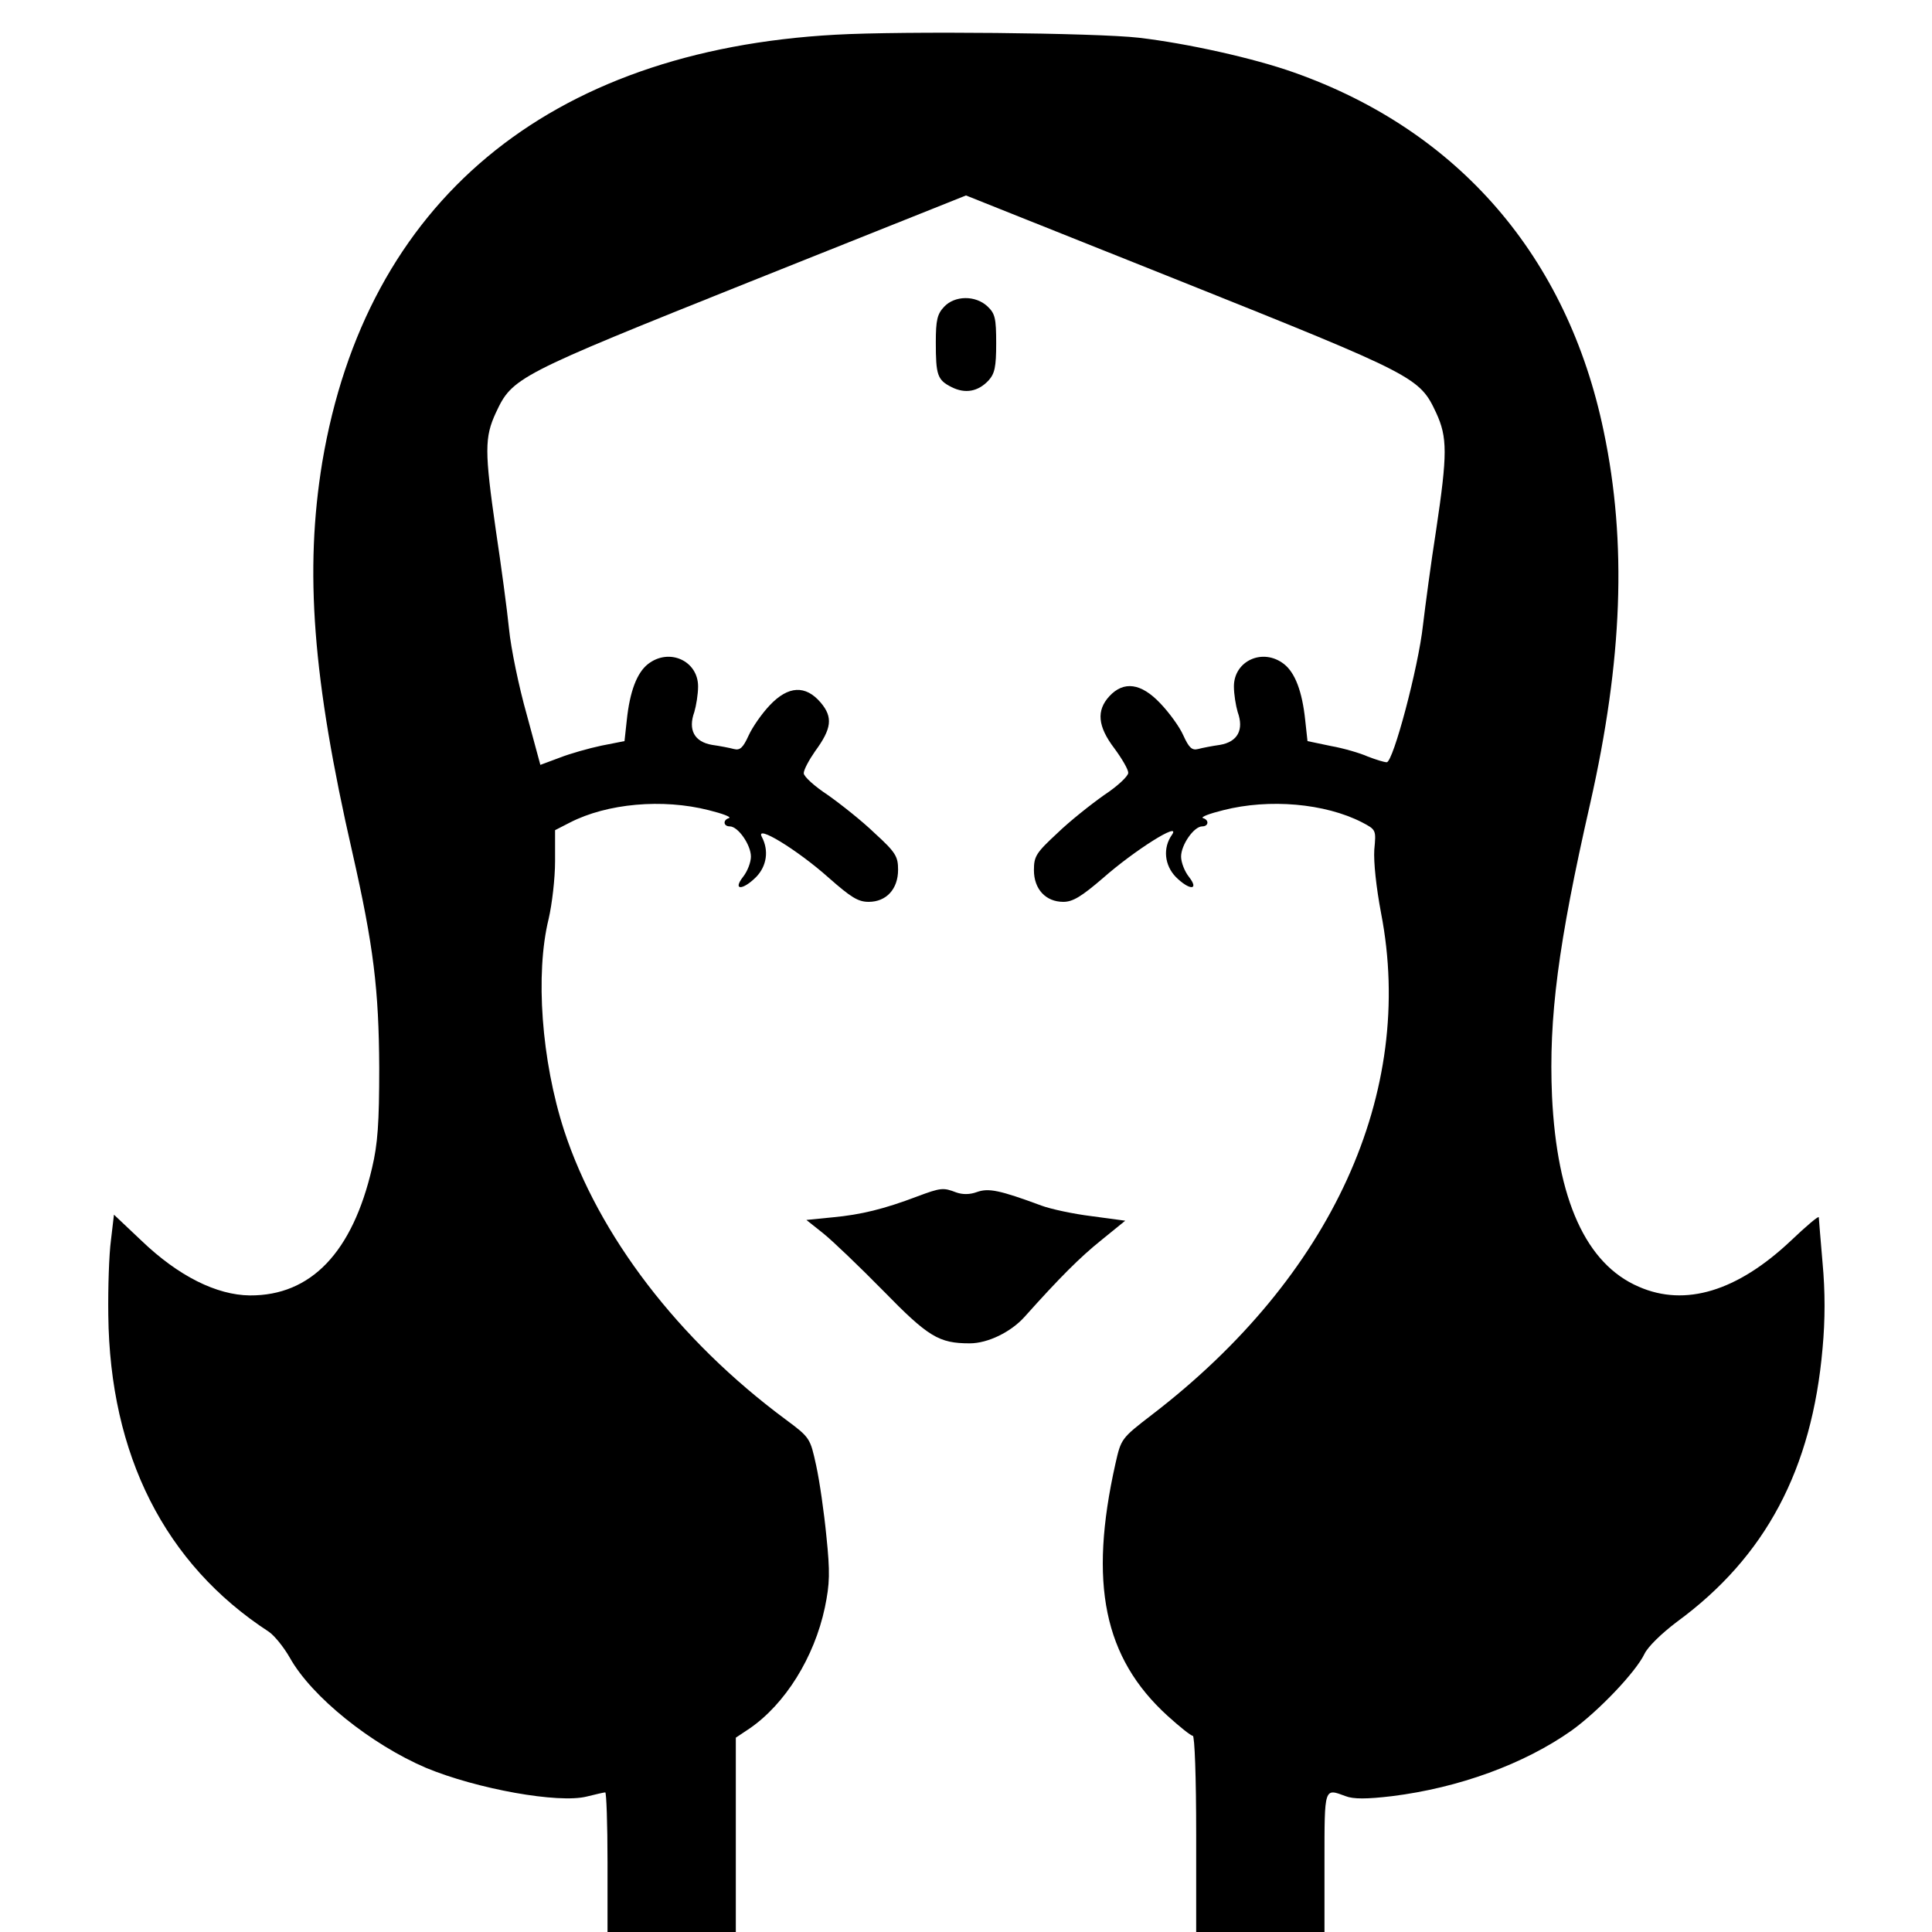 <?xml version="1.0" standalone="no"?>
<!DOCTYPE svg PUBLIC "-//W3C//DTD SVG 20010904//EN"
 "http://www.w3.org/TR/2001/REC-SVG-20010904/DTD/svg10.dtd">
<svg version="1.0" xmlns="http://www.w3.org/2000/svg"
 width="512pt" height="512pt" viewBox="0 0 512 512"
 preserveAspectRatio="xMidYMid meet">

<g transform="translate(0,512) scale(0.1,-0.1)"
fill="#000000" stroke="none">
<path d="M2214 5028 c-763 -42 -1244 -444 -1360 -1133 -47 -287 -26 -572 80
-1035 56 -247 70 -362 71 -570 0 -146 -4 -202 -19 -265 -52 -224 -162 -339
-324 -338 -88 1 -189 51 -287 145 l-73 69 -8 -68 c-5 -37 -8 -126 -7 -198 4
-371 150 -660 425 -839 15 -10 40 -41 56 -69 58 -104 216 -230 361 -292 135
-56 351 -95 426 -76 24 6 46 11 49 11 3 0 6 -83 6 -185 l0 -185 170 0 170 0 0
258 0 257 36 24 c95 65 172 189 200 321 13 63 14 93 4 189 -6 62 -18 146 -27
187 -16 73 -16 74 -82 123 -283 210 -495 487 -586 765 -60 185 -77 415 -41
561 9 39 17 107 17 153 l0 82 39 20 c99 51 246 64 368 33 36 -9 61 -18 54 -21
-17 -5 -15 -22 2 -22 22 0 56 -49 56 -80 0 -15 -9 -39 -21 -54 -28 -36 -1 -36
35 0 28 29 34 70 15 106 -19 35 94 -34 177 -108 59 -52 78 -64 106 -64 47 0
78 34 78 85 0 35 -6 46 -62 97 -33 32 -90 77 -124 101 -35 23 -64 49 -64 58 0
9 14 35 30 58 44 60 48 90 15 129 -40 47 -86 45 -135 -7 -21 -22 -46 -58 -56
-80 -15 -33 -23 -40 -39 -36 -11 3 -37 8 -58 11 -47 8 -64 40 -47 87 5 17 10
47 10 68 0 68 -77 103 -133 59 -29 -23 -48 -72 -56 -149 l-6 -55 -61 -12 c-33
-7 -83 -21 -111 -32 l-51 -19 -36 133 c-21 74 -42 176 -47 227 -5 50 -21 169
-35 262 -30 209 -30 246 0 311 44 94 53 99 675 348 l571 228 571 -228 c622
-249 631 -254 675 -348 30 -65 30 -109 0 -310 -14 -89 -29 -203 -35 -253 -12
-111 -79 -363 -96 -363 -7 0 -29 7 -50 15 -20 9 -64 22 -98 28 l-62 13 -6 55
c-8 77 -27 126 -56 149 -56 44 -133 9 -133 -59 0 -21 5 -51 10 -68 17 -47 0
-79 -47 -87 -21 -3 -47 -8 -58 -11 -16 -4 -24 3 -39 36 -10 23 -38 61 -61 85
-51 54 -97 60 -135 19 -35 -38 -31 -80 13 -138 20 -27 37 -56 37 -65 0 -9 -29
-36 -64 -59 -34 -24 -91 -69 -124 -101 -56 -52 -62 -61 -62 -98 0 -50 31 -84
78 -84 25 0 48 14 105 63 84 74 208 152 183 115 -25 -35 -20 -81 10 -112 36
-36 63 -36 35 0 -12 15 -21 39 -21 54 0 31 34 80 56 80 17 0 19 17 2 22 -7 3
18 12 54 21 122 31 269 18 367 -32 38 -20 38 -20 33 -73 -2 -33 5 -99 18 -168
92 -475 -130 -963 -607 -1329 -82 -63 -82 -64 -97 -130 -71 -317 -31 -514 138
-668 32 -29 62 -53 67 -53 5 0 9 -109 9 -260 l0 -260 170 0 170 0 0 185 c0
201 -1 196 56 175 20 -8 56 -8 123 0 177 22 350 85 476 174 72 52 170 155 193
203 9 19 45 54 86 85 235 172 358 404 386 725 7 75 7 151 0 226 -5 61 -10 116
-10 121 0 5 -33 -23 -74 -62 -142 -134 -280 -176 -403 -122 -140 60 -217 231
-230 505 -9 208 16 402 101 775 86 380 98 692 36 987 -96 463 -385 797 -821
951 -107 38 -283 77 -411 92 -113 13 -626 18 -804 8z"/>
<path d="M2502 4307 c-18 -19 -22 -35 -22 -94 0 -87 4 -100 42 -119 36 -18 70
-12 98 18 16 18 20 35 20 98 0 67 -3 79 -23 98 -32 30 -87 29 -115 -1z"/>
<path d="M2430 1949 c-87 -33 -148 -48 -223 -55 l-70 -7 44 -35 c24 -19 96
-88 159 -152 120 -123 148 -140 230 -140 48 0 109 30 145 70 93 104 147 158
203 203 l64 52 -89 12 c-49 6 -109 19 -133 28 -111 41 -140 47 -171 36 -19 -7
-38 -7 -55 -1 -34 13 -40 13 -104 -11z"/>
</g>
</svg>
